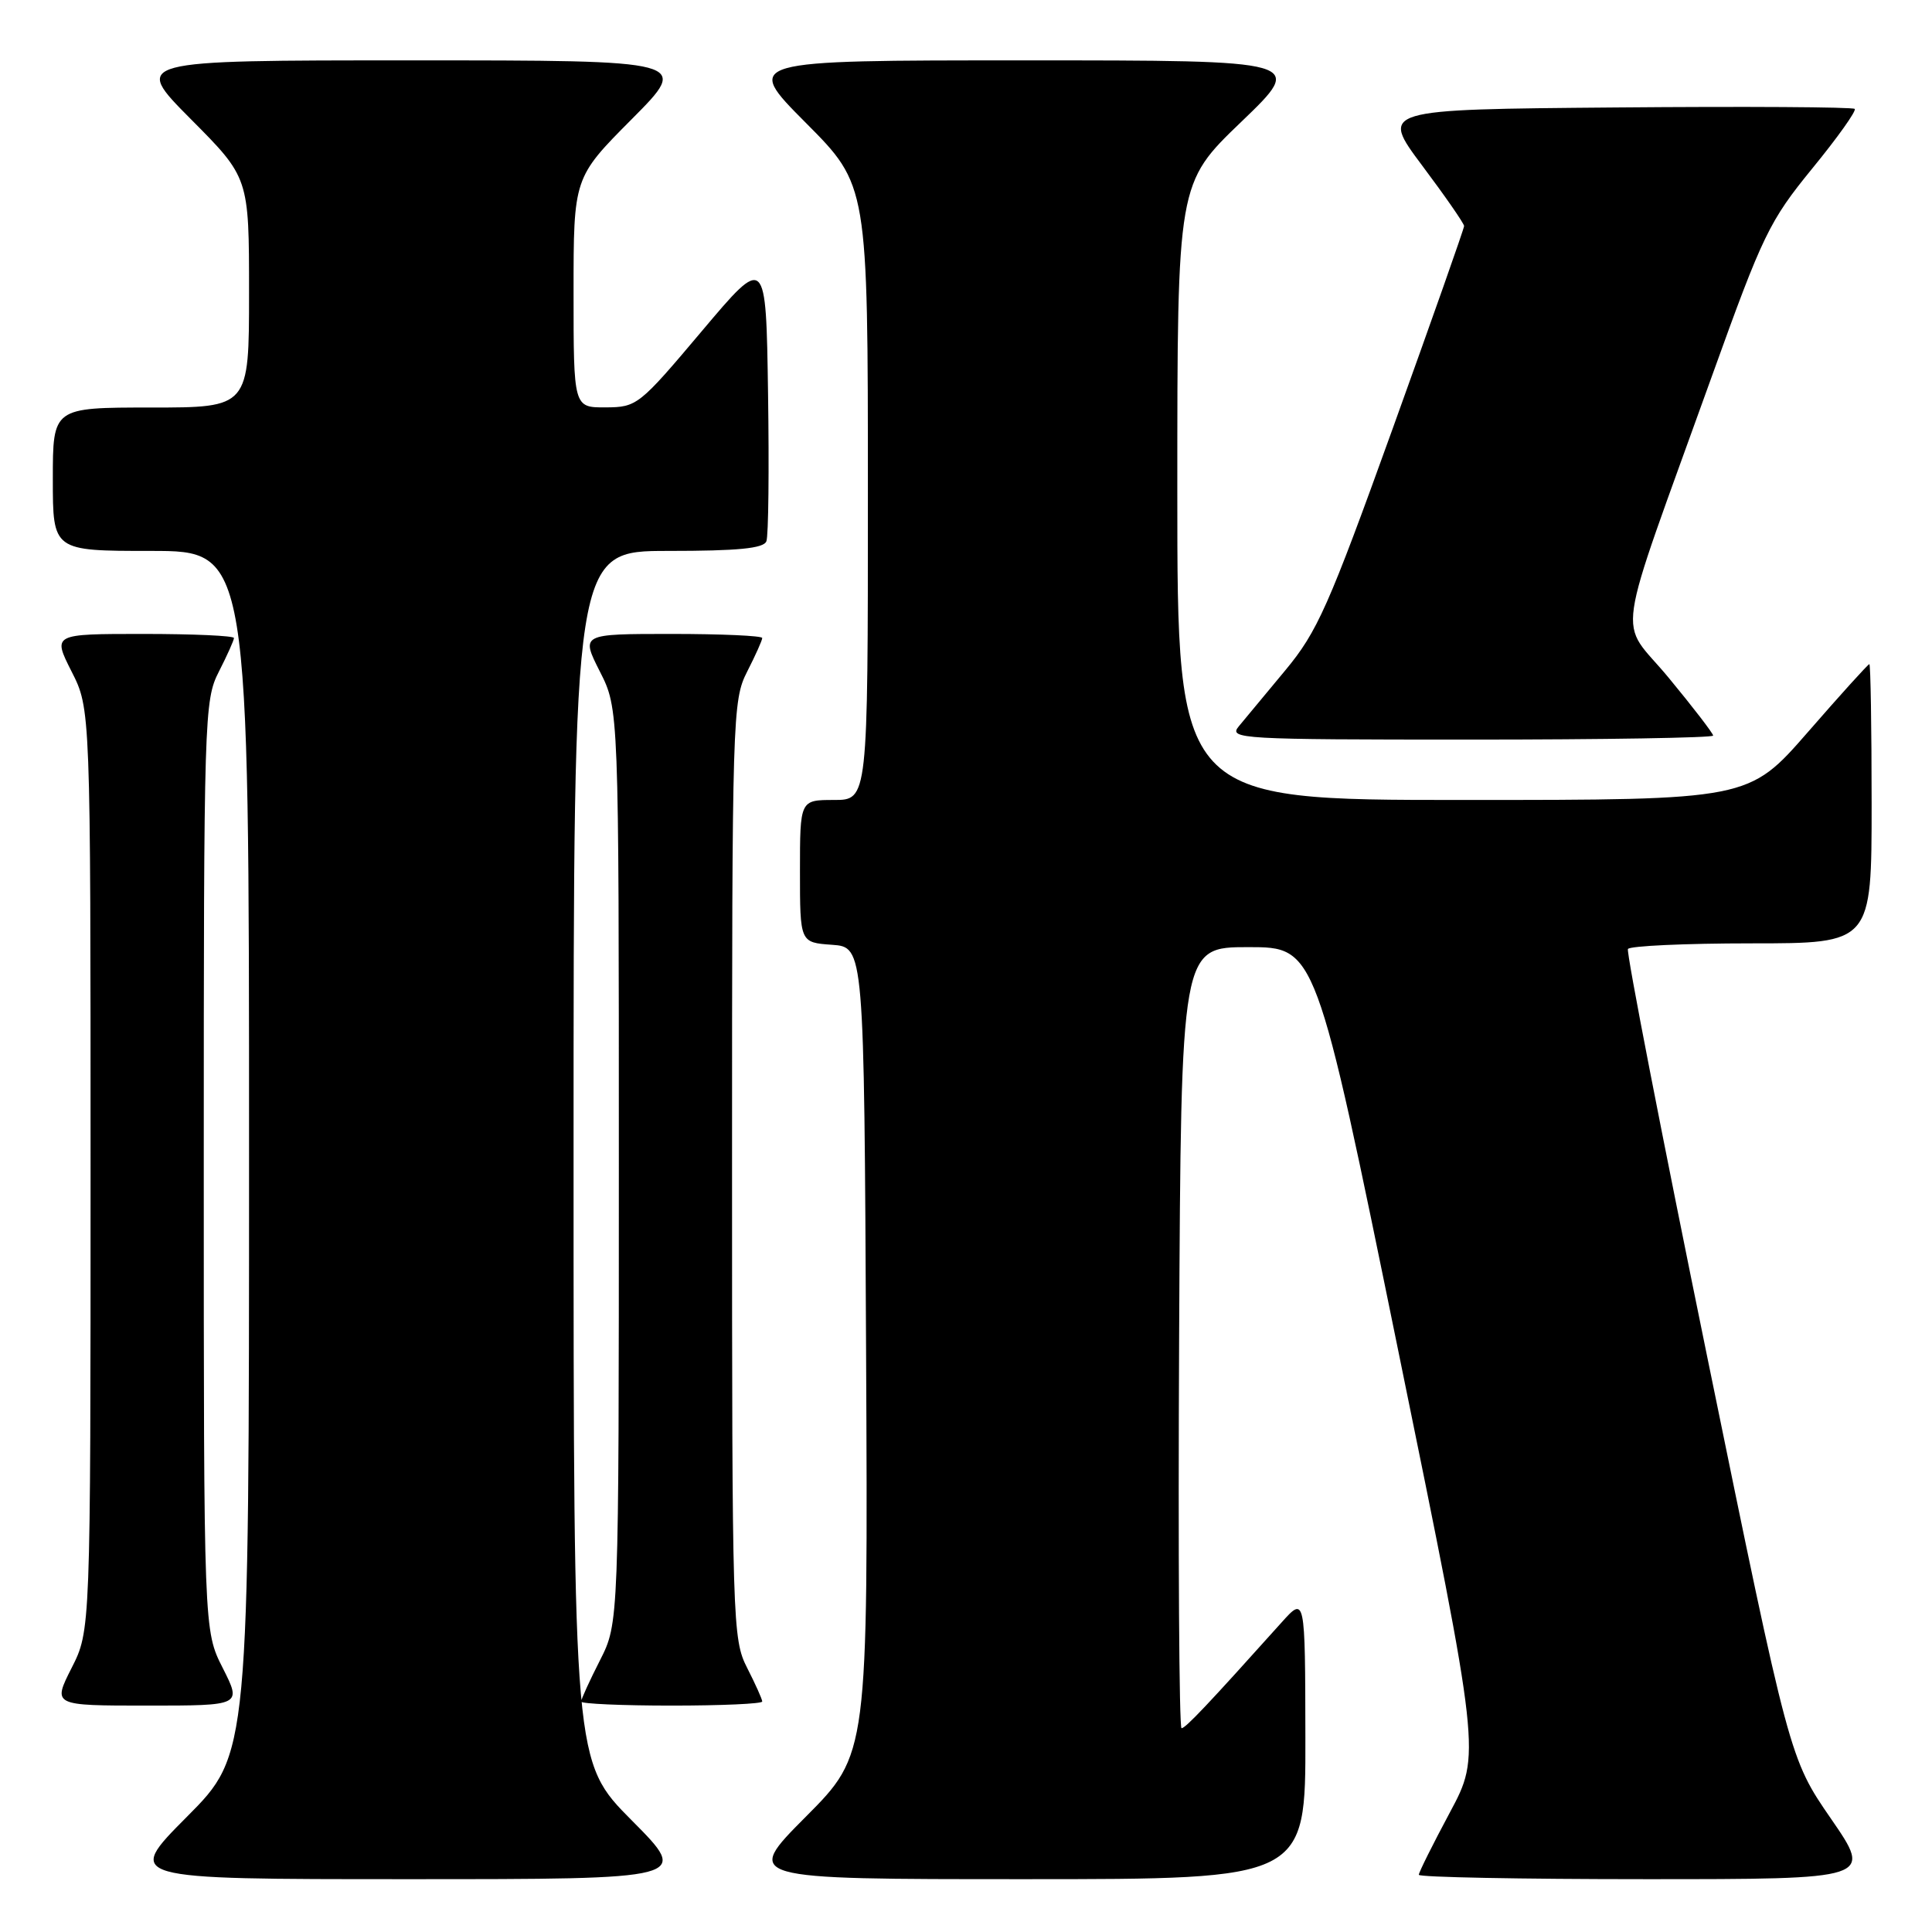 <?xml version="1.0" encoding="UTF-8" standalone="no"?>
<!DOCTYPE svg PUBLIC "-//W3C//DTD SVG 1.1//EN" "http://www.w3.org/Graphics/SVG/1.1/DTD/svg11.dtd" >
<svg xmlns="http://www.w3.org/2000/svg" xmlns:xlink="http://www.w3.org/1999/xlink" version="1.1" viewBox="0 0 256 256">
 <g >
 <path fill="currentColor"
d=" M 83.73 241.23 C 76.00 233.46 76.00 233.46 76.00 153.23 C 76.00 73.00 76.00 73.00 88.53 73.00 C 97.80 73.00 101.19 72.67 101.55 71.72 C 101.83 71.01 101.92 62.19 101.77 52.11 C 101.50 33.79 101.50 33.79 93.00 43.87 C 84.70 53.72 84.40 53.96 80.25 53.98 C 76.00 54.00 76.00 54.00 76.00 38.77 C 76.00 23.54 76.00 23.54 83.73 15.77 C 91.45 8.00 91.45 8.00 54.50 8.00 C 17.55 8.00 17.55 8.00 25.27 15.77 C 33.00 23.54 33.00 23.54 33.00 38.77 C 33.00 54.00 33.00 54.00 20.00 54.00 C 7.00 54.00 7.00 54.00 7.00 63.50 C 7.00 73.00 7.00 73.00 20.00 73.00 C 33.00 73.00 33.00 73.00 33.00 152.73 C 33.00 232.46 33.00 232.46 24.77 240.73 C 16.54 249.00 16.54 249.00 54.00 249.00 C 91.45 249.00 91.45 249.00 83.73 241.23 Z  M 172.97 230.25 C 172.94 211.50 172.94 211.50 169.80 215.00 C 160.09 225.82 157.09 229.00 156.56 229.00 C 156.24 229.00 156.10 205.71 156.24 177.25 C 156.50 125.50 156.50 125.50 165.42 125.50 C 174.35 125.50 174.35 125.50 185.28 179.00 C 196.22 232.50 196.22 232.50 192.11 240.17 C 189.85 244.39 188.00 248.10 188.00 248.42 C 188.00 248.74 201.53 249.00 218.07 249.00 C 248.13 249.00 248.13 249.00 242.63 241.01 C 237.12 233.02 237.12 233.02 226.21 179.76 C 220.21 150.47 215.48 126.16 215.71 125.75 C 215.93 125.34 223.29 125.00 232.06 125.00 C 248.00 125.00 248.00 125.00 248.00 106.50 C 248.00 96.33 247.86 88.00 247.70 88.00 C 247.53 88.00 243.87 92.05 239.56 97.00 C 231.71 106.00 231.71 106.00 193.86 106.00 C 156.00 106.00 156.00 106.00 156.00 65.14 C 156.00 24.28 156.00 24.28 164.48 16.14 C 172.95 8.00 172.95 8.00 135.75 8.00 C 98.54 8.00 98.54 8.00 106.77 16.27 C 115.00 24.54 115.00 24.54 115.00 65.27 C 115.00 106.00 115.00 106.00 110.50 106.00 C 106.00 106.00 106.00 106.00 106.00 115.44 C 106.00 124.89 106.00 124.89 110.25 125.19 C 114.50 125.50 114.50 125.50 114.76 178.97 C 115.02 232.44 115.02 232.44 106.78 240.72 C 98.54 249.00 98.54 249.00 135.77 249.00 C 173.00 249.00 173.00 249.00 172.97 230.25 Z  M 29.52 221.03 C 27.00 216.07 27.00 216.07 27.00 154.49 C 27.00 94.89 27.06 92.79 29.00 89.00 C 30.10 86.84 31.00 84.84 31.00 84.54 C 31.00 84.24 25.59 84.00 18.98 84.00 C 6.97 84.00 6.97 84.00 9.48 88.97 C 12.00 93.93 12.00 93.93 12.00 155.00 C 12.00 216.07 12.00 216.07 9.48 221.03 C 6.97 226.00 6.97 226.00 19.50 226.00 C 32.03 226.00 32.03 226.00 29.52 221.03 Z  M 101.00 225.46 C 101.00 225.16 100.10 223.16 99.00 221.00 C 97.06 217.20 97.00 215.11 97.00 155.00 C 97.00 94.89 97.06 92.80 99.00 89.00 C 100.10 86.84 101.00 84.84 101.00 84.54 C 101.00 84.24 95.59 84.00 88.98 84.00 C 76.97 84.00 76.97 84.00 79.48 88.97 C 82.00 93.93 82.00 93.93 82.00 154.50 C 82.00 215.07 82.00 215.07 79.50 220.00 C 78.12 222.71 77.00 225.17 77.00 225.47 C 77.00 225.76 82.40 226.00 89.00 226.00 C 95.60 226.00 101.00 225.76 101.00 225.46 Z  M 227.00 97.47 C 227.00 97.18 224.35 93.73 221.11 89.81 C 214.36 81.63 213.64 86.58 226.91 49.64 C 233.58 31.09 234.45 29.29 240.13 22.33 C 243.48 18.24 246.01 14.68 245.76 14.43 C 245.51 14.18 231.26 14.09 214.10 14.24 C 182.89 14.50 182.89 14.50 188.44 21.93 C 191.50 26.01 194.00 29.62 194.00 29.95 C 194.00 30.28 189.73 42.38 184.52 56.84 C 176.03 80.40 174.55 83.72 170.31 88.82 C 167.71 91.94 164.94 95.29 164.14 96.25 C 162.76 97.91 164.34 98.00 194.85 98.00 C 212.53 98.00 227.00 97.76 227.00 97.47 Z "/>
</g>
</svg>